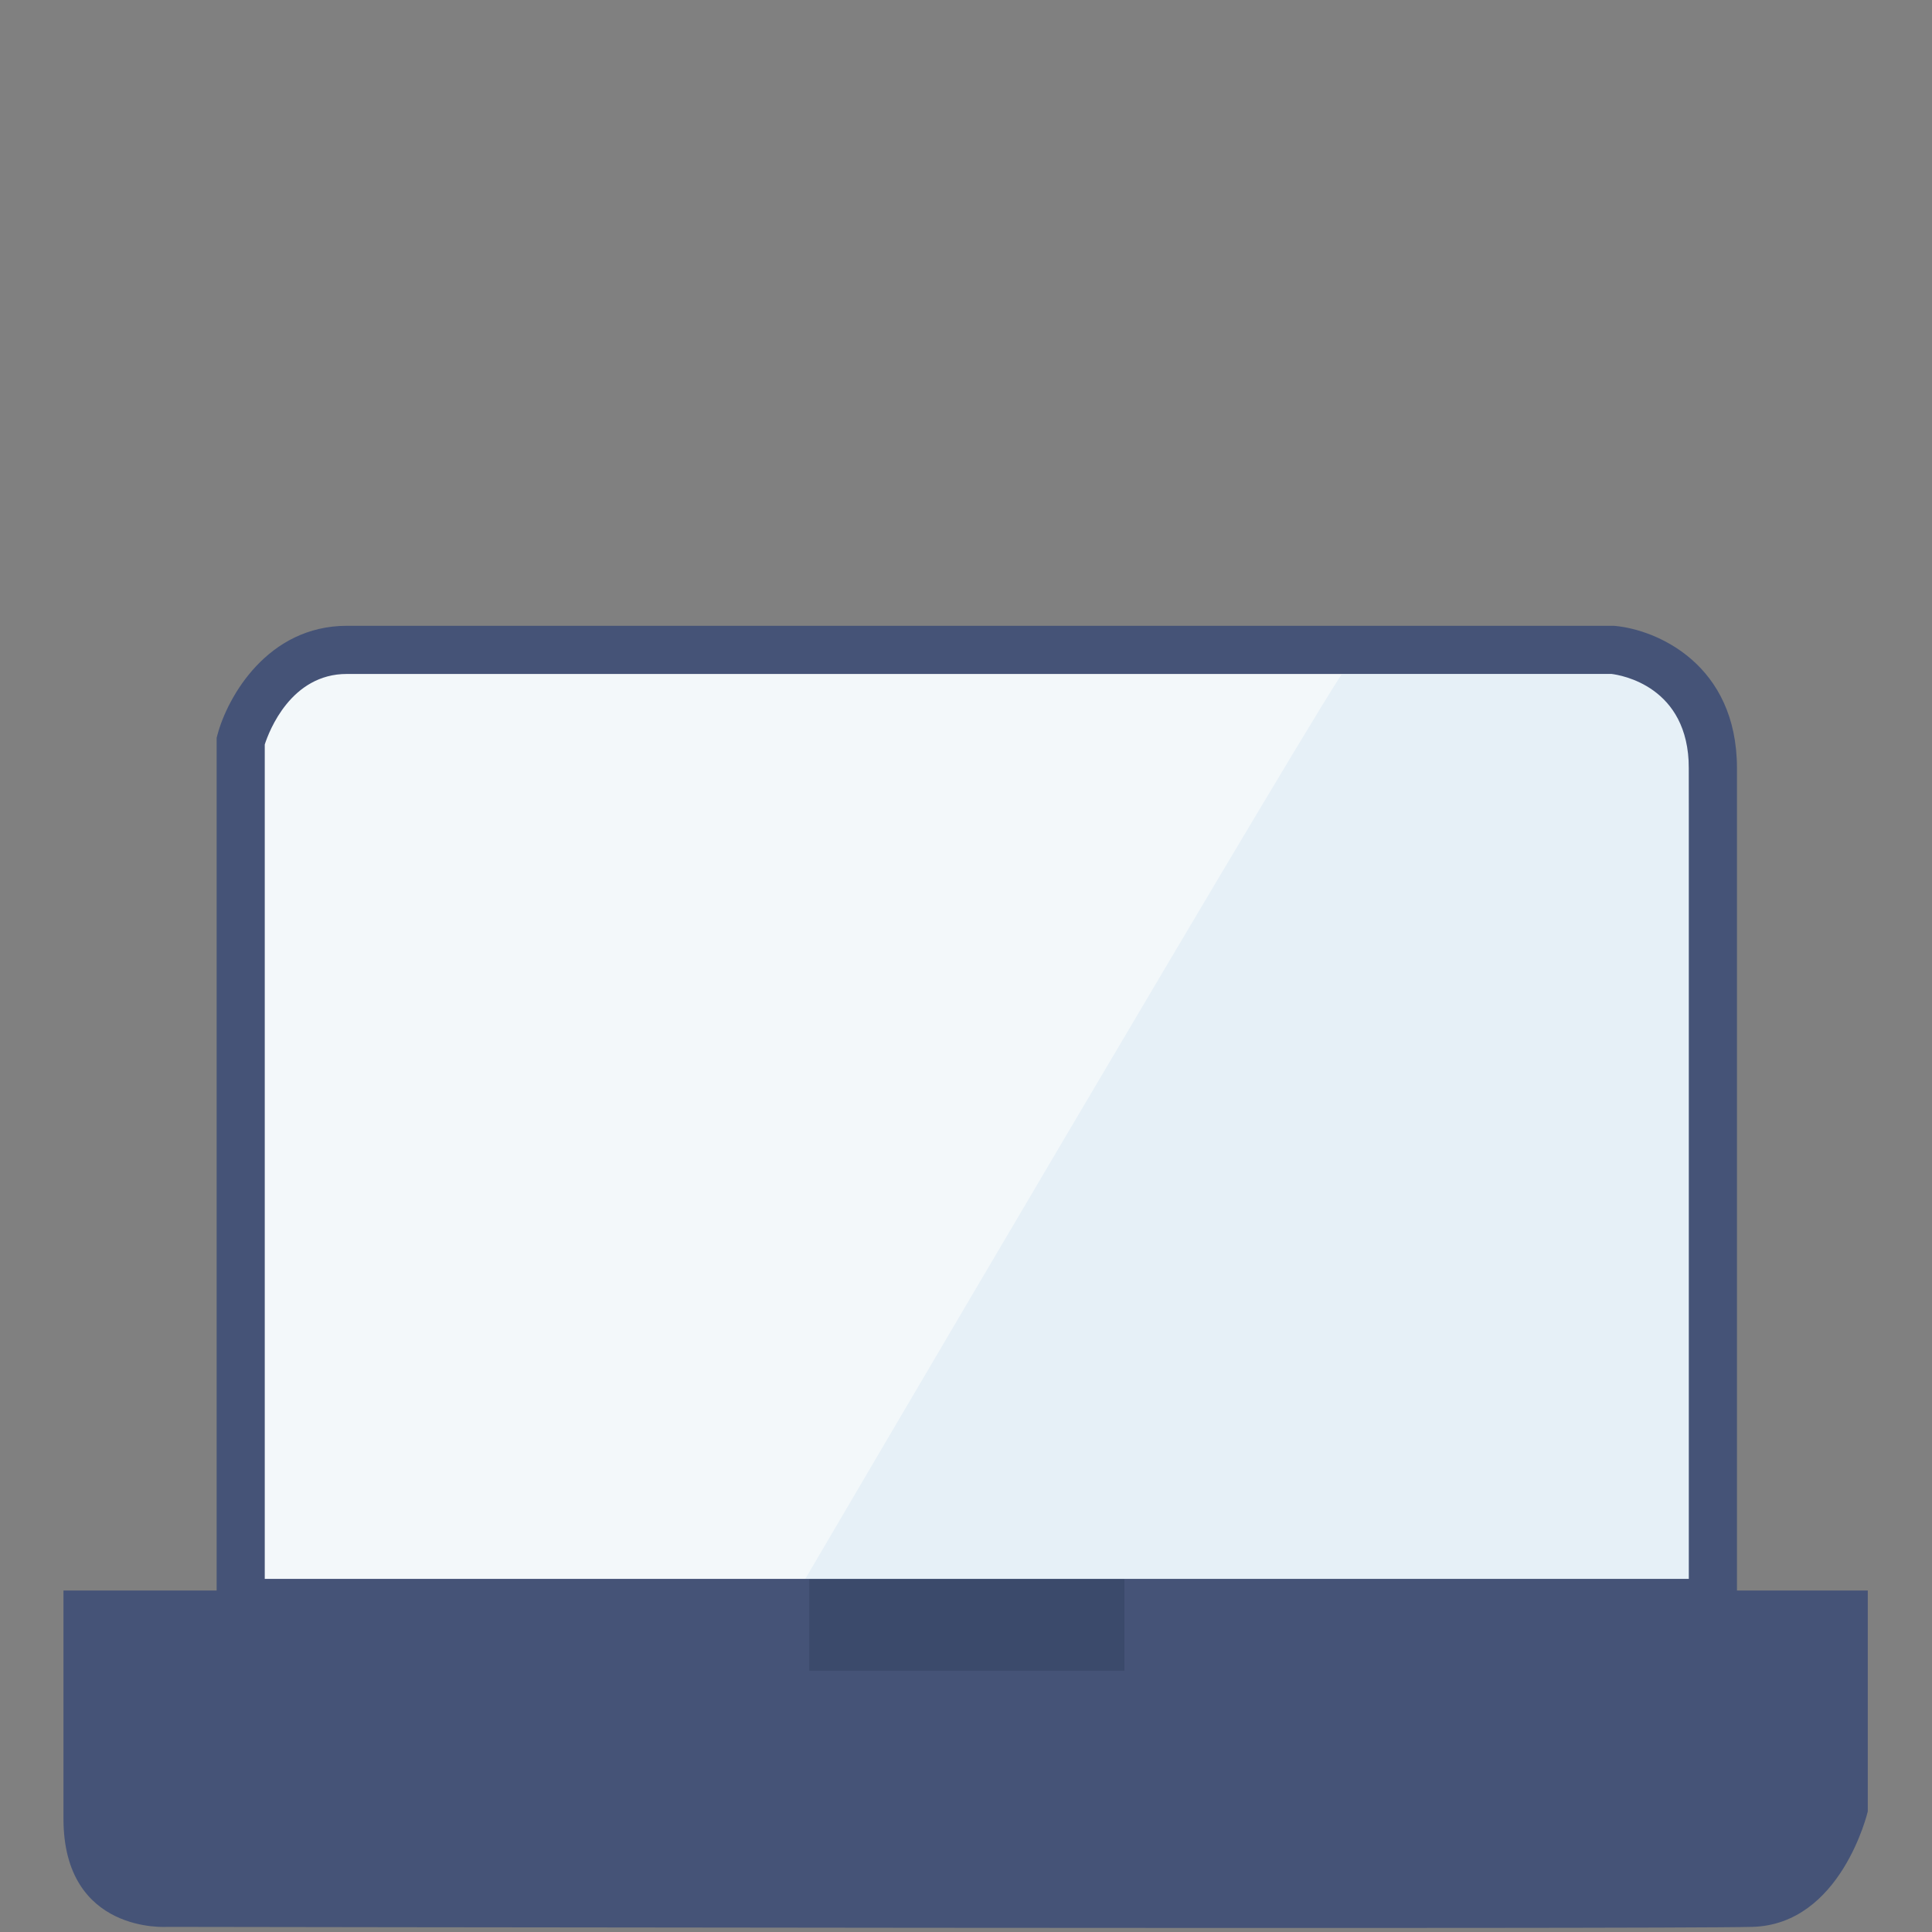 <?xml version="1.0" encoding="utf-8"?>
<!-- Generator: Adobe Illustrator 16.0.0, SVG Export Plug-In . SVG Version: 6.00 Build 0)  -->
<!DOCTYPE svg PUBLIC "-//W3C//DTD SVG 1.1//EN" "http://www.w3.org/Graphics/SVG/1.1/DTD/svg11.dtd">
<svg version="1.1" xmlns="http://www.w3.org/2000/svg" xmlns:xlink="http://www.w3.org/1999/xlink" x="0px" y="0px" width="80px"
	 height="80px" viewBox="0 0 80 80" enable-background="new 0 0 80 80" xml:space="preserve">
<rect x="0" y="0" width="80" height="80" fill="#808080" stroke="none"/>
<g id="Capa_1" display="none">
	<g display="inline">
		<path fill="#455377" d="M71.066,80H9.01c-3.461,0-6.277-2.815-6.277-6.277v-3.004c0-6.805,8.652-12.344,19.289-12.344
			c2.059,0,4.596,0.433,6.834,0.813c0.503,0.087,0.985,0.168,1.434,0.241c1.713,0.275,3.457,0.645,5.183,1.101
			c0.283,0.073,0.565,0.15,0.847,0.227c1.278,0.354,2.485,0.684,3.717,0.684c1.174,0,3.011-0.478,4.785-0.941
			c0.623-0.163,1.239-0.325,1.824-0.462c3.163-0.759,7.713-1.662,11.408-1.662c11.177,0,19.289,5.192,19.289,12.344v3.004
			C77.344,77.185,74.526,80,71.066,80"/>
		<path fill="#676E8E" d="M45.865,61.293c-0.465-0.546-1.226-0.744-1.924-0.576c-1.146,0.281-3.1,0.724-3.904,0.724
			c-0.538,0-1.072-0.07-1.608-0.171c0.259,0.065,0.518,0.117,0.776,0.185c0.282,0.075,0.565,0.152,0.846,0.23
			c1.28,0.351,2.484,0.681,3.717,0.681C46.222,62.365,46.295,61.8,45.865,61.293"/>
		<path fill="#4D597C" d="M36.64,60.846c-0.107-0.03-0.212-0.057-0.319-0.089c-0.282-0.076-0.564-0.153-0.847-0.227
			c-1.726-0.456-3.47-0.825-5.183-1.101c-0.449-0.073-0.932-0.154-1.434-0.241c-2.238-0.381-4.775-0.813-6.834-0.813
			c-10.637,0-19.289,5.539-19.289,12.344v3.004C2.733,77.185,5.549,80,9.01,80h16.569L36.64,60.846z"/>
		<path fill="#676E8E" d="M35.474,60.53c-1.727-0.456-3.47-0.823-5.183-1.101c-0.449-0.073-0.933-0.154-1.435-0.239
			c-2.238-0.383-4.776-0.813-6.835-0.813c-10.637,0-19.289,5.537-19.289,12.342v3.004C2.733,77.185,5.548,80,9.01,80h0.466
			c-1.803-1.104-3.012-3.085-3.012-5.353v-3.001c0-6.807,8.653-12.347,19.287-12.347c2.061,0,4.598,0.433,6.836,0.814
			c0.503,0.085,0.984,0.166,1.435,0.239c0.872,0.142,1.751,0.307,2.631,0.495c-0.111-0.031-0.219-0.06-0.332-0.092
			C36.039,60.681,35.756,60.604,35.474,60.53"/>
		<path fill="#F6DBD8" d="M40.025,51.974c-7.933,0-14.064-5.26-15.257-13.091l-2.006-16.051c-0.645-3.953,0.492-7.913,3.208-11.109
			c3.323-3.906,8.708-6.334,14.054-6.334c5.354,0,10.752,2.432,14.083,6.347c2.713,3.192,3.851,7.15,3.199,11.143L55.313,38.85
			C54.115,46.714,47.974,51.974,40.025,51.974"/>
		<path fill="#F8E0DE" d="M25.97,11.724c-2.716,3.194-3.853,7.156-3.208,11.109l1.276,10.211L40.003,5.39
			C34.664,5.396,29.288,7.822,25.97,11.724"/>
	</g>
</g>
<g id="Capa_2">
	<g>
		<path fill="#F3F8FA" d="M10.897,30.895c0,0,0.697-2.989,2.989-2.989c2.291,0,53.097,0,53.097,0s2.888,0.299,2.888,2.989
			c0,2.69,0,35.482,0,35.482H10.897V30.895z"/>
	</g>
	<g>
		<path fill="#E6F0F7" d="M55.74,27.671c0,0,6.393-0.025,10.912,0c1.291,0.007,2.377,0.711,2.866,1.549
			c0.558,0.953,0.423,2.054,0.423,2.053l0.161,34.353H33.199C33.199,65.626,55.463,27.671,55.74,27.671z"/>
	</g>
	<g>
		<path fill="#455377" d="M71.923,67.373H8.971V30.55l0.033-0.126c0.416-1.56,2.072-4.511,5.362-4.511h52.458l0.044,0.004
			c1.749,0.159,5.056,1.595,5.056,5.894V67.373z M10.962,65.379H69.93V31.812c0-3.405-2.823-3.86-3.204-3.906h-52.36
			c-2.317,0-3.222,2.361-3.403,2.921V65.379z"/>
	</g>
	<g>
		<path fill="#455377" d="M2.628,65.861h74.713v9.146c0,0-1.095,4.682-4.78,4.781c-3.688,0.1-65.649,0-65.649,0
			s-4.284,0.299-4.284-4.482C2.628,70.523,2.628,65.861,2.628,65.861z"/>
	</g>
	<g>
		<rect x="33.51" y="65.396" fill="#3B4A6B" width="13.049" height="3.785"/>
	</g>
</g>
<g id="Capa_3" display="none">
	<path display="inline" fill="#CFE2EA" d="M45.486,6.968c0,0,8.996,5.635,9.694,16.96c0.7,11.323,0,18.487,0,18.487h4.698V21.659
		c0,0-2.11-14.891-19.397-16.217C40.481,5.442,44.169,5.991,45.486,6.968z"/>
	<path display="inline" fill="#CFE2EA" d="M24.556,42.416h3.89V22.46c0,0,0.749-8.896,11.785-9.065c0,0-15.583-1.878-15.583,7.415
		C24.648,34.902,24.556,42.416,24.556,42.416z"/>
	<path display="inline" fill="#DDEBF1" d="M24.806,42.416V20.81c0,0,0.992-8.145,13.92-7.46c9.75,0.515,10.134,7.238,10.134,9.576
		c0,2.34,0,19.491,0,19.491h8.908V21.479c0,0-2.005-16.045-18.709-16.037c-11.916,0.007-20.602,4.901-20.602,16.371
		s0,20.603,0,20.603H24.806z"/>
	<path display="inline" fill="#FED13A" d="M12.855,42.416h54.269c0,0,1.299,0.222,1.299,1.815c0,2.898,0,28.399,0,28.399
		s-2.72,7.096-8.904,7.096c-6.187,0-40.067,0-40.067,0s-7.896-2.101-7.896-9.194c0-7.098,0-26.301,0-26.301
		S11.356,42.416,12.855,42.416z"/>
	<path display="inline" fill="#FEE8A6" d="M16.645,42.416v36.078c0,0-5.181-2.104-5.097-8.377c0.094-6.994,0-26.3,0-26.3
		s0.026-1.298,1.093-1.388C13.165,42.384,14.94,42.416,16.645,42.416z"/>
	<path display="inline" fill="#EAC872" d="M63.325,42.416v36.309c0,0,1.255-0.615,2.568-2.083c1.239-1.389,2.528-3.486,2.528-4.029
		c0-6.994,0-28.795,0-28.795s-0.024-1.298-1.093-1.388C66.805,42.384,65.03,42.416,63.325,42.416z"/>
	<path display="inline" fill="#455377" d="M45.183,63.636c0,2.869-2.327,5.197-5.198,5.197l0,0c-2.869,0-5.197-2.328-5.197-5.197
		V57.44c0-2.871,2.328-5.197,5.197-5.197l0,0c2.871,0,5.198,2.326,5.198,5.197V63.636z"/>
</g>
<g id="Capa_4" display="none">
	<path display="inline" fill="#EFF7F9" d="M14.039,5.206c0,0,0.561-4.21,5.329-4.632c4.767-0.42,22.998,0,22.998,0
		s4.627,0.982,4.417,5.754s0,56.697,0,56.697H17.544c0,0-3.506-1.543-3.506-7.578C14.039,49.413,14.039,5.206,14.039,5.206z"/>
	<path display="inline" fill="#E6F0F7" d="M43.364,1.089L14.039,51.704l0.526,8.153c0,0,1.446,2.892,3.024,3.024
		c1.578,0.132,29.009-0.79,29.009-0.79L47.31,5.033C47.31,5.033,46.914,2.14,43.364,1.089z"/>
	<g display="inline">
		<path fill="#455377" d="M43.364,63.934H17.983c-2.748,0-4.984-2.236-4.984-4.984V5.033c0-2.748,2.236-4.983,4.984-4.983h25.381
			c2.748,0,4.984,2.235,4.984,4.983v53.916C48.349,61.697,46.112,63.934,43.364,63.934z M17.983,2.128
			c-1.602,0-2.906,1.304-2.906,2.905v53.916c0,1.603,1.304,2.906,2.906,2.906h25.381c1.603,0,2.906-1.304,2.906-2.906V5.033
			c0-1.602-1.304-2.905-2.906-2.905H17.983z"/>
	</g>
	<path display="inline" fill="#F7DFDE" d="M29.988,32.455c0,0,3.984-2.497,7.404,0c3.419,2.495,14.129,11.831,14.129,11.831V27.742
		c0,0,14.407,3.46,15.985,22.133c1.577,18.674,0,23.233,0,23.233s-1.054,6.618-5.654,6.618H31.606v-6.618
		c0,0-3.814-4.779-4.382-9.175l12.804,0.068l0.273-8.704c0,0-6.985-8.447-8.826-13.049C29.634,37.646,27.994,33.285,29.988,32.455z"
		/>
	<path display="inline" fill="#F3D0CF" d="M32.921,31.707c0,0-8.548,0.547-4.997,8.175c3.551,7.627,8.417,10.52,10.257,18.146
		c0.438,1.815,1.048,3.497,1.875,5.031c2.647,4.915,7.522,8.325,16.141,9.828c0,0,5.26,1.053,4.208-1.445
		c-1.053-2.499-2.448-5.012-11.571-12.23c-8.877-7.021-13.249-11.591-16.175-16.963C31.37,39.882,28.45,34.95,32.921,31.707z"/>
	<path display="inline" fill="#F3D0CF" d="M27.224,63.934c0,0,0.265,1.945,1.274,4.062c0.657,0.131,15.66-0.063,15.66-0.063
		l-4.125-4.073L27.224,63.934z"/>
	<path display="inline" fill="#F3D0CF" d="M48.307,26.731c0,0,3.288,0.526,3.813,1.578c0.527,1.052,0,16.504,0,16.504l-3.813-3.354
		V26.731z"/>
	<polygon display="inline" fill="#F3D0CF" points="40.032,63.858 42.15,66.076 41.092,63.502 40.032,62.819 	"/>
	<path display="inline" fill="#455377" d="M38.338,8.652c0,0.751-0.609,1.361-1.361,1.361h-8.482c-0.752,0-1.361-0.61-1.361-1.361
		l0,0c0-0.751,0.609-1.359,1.361-1.359h8.482C37.729,7.293,38.338,7.901,38.338,8.652L38.338,8.652z"/>
	<circle display="inline" fill="#455377" cx="24.371" cy="8.656" r="1.361"/>
</g>
</svg>
